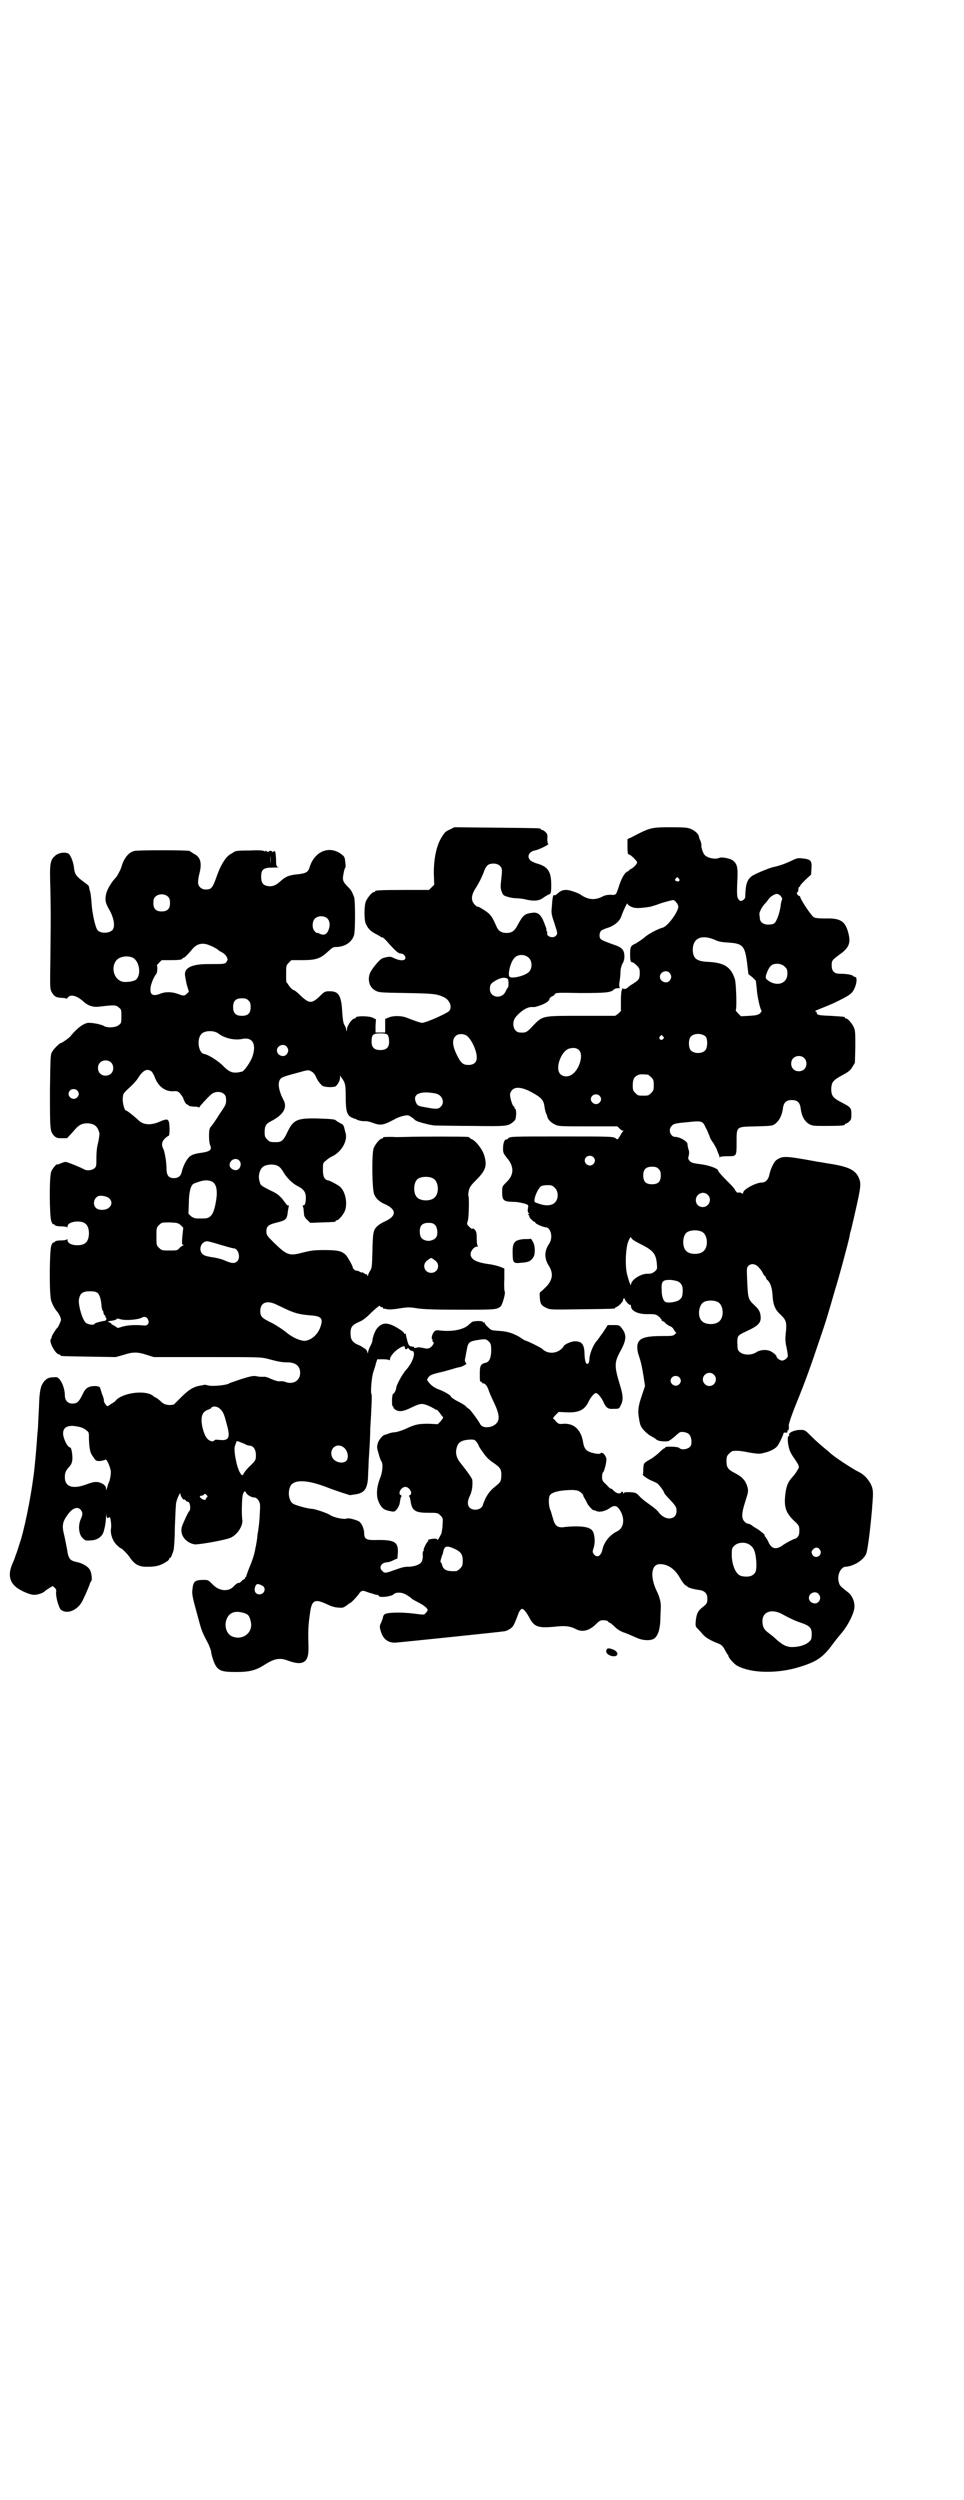 <?xml version="1.0" standalone="no"?>
<!DOCTYPE svg PUBLIC "-//W3C//DTD SVG 20010904//EN"
 "http://www.w3.org/TR/2001/REC-SVG-20010904/DTD/svg10.dtd">
<svg version="1.0" xmlns="http://www.w3.org/2000/svg"
 width="1100pt" height="2850pt" viewBox="0 0 1100 2850"
 preserveAspectRatio="xMidYMid meet">
<g transform="translate(0,2850) scale(0.5,-0.5)"
fill="#000000" stroke="none">
<path d="M1027 3809 c-11 -5 -12 -6 -21 -21 -11 -20 -16 -48 -16 -79 l1 -26
-6 -6 -6 -6 -56 0 c-57 0 -67 -1 -67 -3 0 -1 -1 -2 -3 -2 -4 0 -14 -12 -18
-21 -4 -9 -4 -39 -1 -49 4 -11 11 -19 23 -25 6 -3 11 -6 12 -7 1 -1 2 -2 3 -1
1 1 5 -3 9 -7 22 -25 28 -30 34 -30 7 0 13 -9 9 -13 -4 -4 -14 -3 -28 4 -4 2
-7 2 -13 1 -4 -1 -9 -2 -10 -3 -4 0 -18 -16 -25 -27 -11 -16 -7 -38 8 -46 9
-5 11 -5 71 -6 60 -1 70 -2 85 -9 14 -6 21 -23 13 -32 -6 -6 -53 -27 -62 -27
-4 0 -20 6 -33 11 -11 5 -29 6 -41 2 l-10 -4 0 -16 0 -15 -11 0 -11 0 0 15 1
15 -8 4 c-9 4 -38 4 -38 0 0 -1 -1 -2 -3 -2 -5 0 -17 -16 -17 -24 -1 -7 -1 -7
-2 -1 0 3 -3 9 -5 12 -2 5 -3 13 -4 28 -2 37 -8 47 -28 47 -11 0 -12 0 -24
-12 -18 -17 -24 -16 -44 3 -6 6 -13 12 -16 12 -2 1 -6 5 -9 9 -3 4 -5 8 -6 8
-1 0 -1 9 -1 19 0 19 0 20 6 26 l6 6 26 0 c31 0 41 4 58 20 10 9 11 10 20 10
19 1 34 11 39 27 3 10 3 80 0 87 -5 13 -7 16 -13 22 -13 13 -14 17 -11 31 1 7
3 13 4 14 1 0 1 6 0 12 -1 11 -2 13 -7 17 -28 23 -64 9 -75 -30 -3 -9 -8 -12
-24 -14 -22 -2 -30 -5 -43 -17 -10 -9 -18 -12 -29 -10 -10 2 -14 8 -14 21 0
17 5 21 27 21 10 0 16 1 13 1 -5 1 -6 2 -6 18 -1 18 -2 21 -7 17 -3 -2 -3 -2
-2 0 1 1 0 2 -4 2 -4 0 -5 -1 -4 -2 1 -2 -1 -1 -4 1 -3 2 -5 2 -4 1 1 -2 1 -3
-1 -1 -2 2 -12 3 -33 2 -30 0 -34 -1 -38 -4 -1 -1 -5 -3 -8 -5 -10 -6 -21 -24
-29 -46 -11 -31 -13 -34 -27 -34 -9 0 -17 7 -17 16 0 4 1 13 3 20 6 23 3 37
-10 44 -3 2 -7 4 -8 5 -1 1 -3 2 -5 3 -6 2 -118 2 -125 0 -14 -3 -25 -18 -30
-37 -2 -6 -8 -18 -12 -23 -10 -10 -21 -28 -23 -39 -3 -14 -1 -21 9 -38 9 -17
12 -35 6 -43 -7 -8 -27 -9 -34 -1 -5 4 -13 40 -14 62 -1 11 -2 24 -4 28 -1 4
-2 9 -2 10 0 1 -4 5 -10 9 -19 14 -22 18 -24 32 -1 14 -8 31 -13 34 -8 4 -21
2 -29 -4 -13 -11 -14 -17 -12 -78 1 -60 1 -56 0 -154 -1 -72 -1 -72 3 -80 6
-10 9 -12 22 -13 6 0 11 -1 11 -2 1 0 3 1 4 3 6 8 21 4 36 -10 10 -9 22 -13
36 -11 34 4 38 4 44 -2 6 -4 6 -6 6 -20 0 -14 0 -16 -6 -20 -6 -6 -27 -7 -34
-2 -5 3 -23 7 -33 7 -11 1 -27 -11 -42 -29 -3 -5 -21 -17 -23 -17 -3 0 -17
-14 -20 -20 -4 -6 -4 -14 -5 -89 0 -88 0 -92 9 -102 5 -5 7 -6 18 -6 l12 0 13
14 c13 16 20 20 34 20 16 -1 23 -7 27 -23 0 -3 -1 -12 -3 -21 -3 -10 -4 -23
-4 -35 0 -18 0 -20 -5 -24 -5 -4 -16 -6 -23 -2 -9 5 -41 18 -43 17 -1 0 -3 -1
-4 -1 -1 0 -5 -2 -8 -3 -4 -2 -7 -2 -7 -2 0 3 -11 -10 -13 -16 -5 -11 -4 -102
0 -113 2 -5 4 -8 4 -7 1 0 3 0 4 -2 2 -2 7 -3 15 -3 7 0 12 -1 13 -2 0 -2 1
-1 1 1 0 7 8 11 20 12 20 1 29 -7 29 -28 -1 -18 -8 -26 -27 -26 -13 0 -22 5
-22 12 0 2 -1 3 -1 2 -1 -2 -6 -3 -13 -3 -8 0 -13 -1 -15 -3 -1 -2 -3 -2 -4
-2 0 1 -2 -2 -4 -7 -4 -11 -5 -112 0 -126 3 -9 9 -20 14 -25 1 -1 4 -6 6 -10
3 -8 3 -8 -1 -17 -2 -5 -5 -10 -6 -10 -2 -2 -12 -17 -12 -20 0 -2 -1 -4 -2 -5
-5 -6 11 -35 19 -35 2 0 3 -1 3 -2 0 -2 2 -2 66 -3 l60 -1 18 5 c21 7 32 7 53
0 l16 -5 122 0 c118 0 123 0 138 -4 26 -7 33 -8 45 -8 18 0 29 -8 29 -24 0
-18 -16 -27 -33 -21 -3 2 -9 2 -13 2 -4 -1 -10 1 -20 5 -8 4 -15 6 -18 5 -3 0
-9 0 -14 1 -8 2 -13 1 -36 -6 -14 -5 -27 -9 -28 -10 -5 -4 -36 -7 -46 -5 -5 1
-9 2 -9 2 -1 0 -5 -1 -10 -2 -16 -2 -28 -10 -44 -26 -9 -9 -16 -16 -17 -17
-11 -3 -22 -1 -29 6 -5 5 -12 10 -13 10 -1 0 -3 1 -5 3 -15 14 -65 9 -84 -8
-3 -4 -7 -7 -8 -7 0 0 -3 -2 -6 -4 -3 -2 -6 -4 -7 -4 -2 0 -9 11 -8 12 1 1 -1
9 -5 18 -1 4 -1 4 -3 10 -1 4 -2 5 -11 6 -16 0 -23 -4 -30 -20 -8 -16 -12 -20
-23 -20 -10 0 -17 7 -17 19 0 12 -5 27 -11 35 -5 6 -7 7 -13 6 -12 0 -16 -2
-22 -8 -9 -10 -12 -21 -13 -59 -1 -19 -2 -37 -2 -41 0 -4 -1 -15 -2 -25 -1
-16 -3 -41 -6 -71 -5 -49 -19 -124 -31 -165 -10 -31 -9 -29 -12 -36 -1 -3 -2
-6 -2 -6 0 -1 -3 -8 -6 -15 -9 -21 -7 -38 6 -50 10 -10 36 -21 45 -20 8 0 21
5 23 8 1 1 5 4 10 7 l8 5 5 -4 c3 -3 4 -6 3 -10 -1 -11 6 -35 11 -40 15 -12
41 0 51 24 7 14 11 25 14 32 1 4 3 8 4 9 3 3 1 20 -3 26 -4 8 -19 16 -31 18
-14 3 -18 7 -21 29 -2 10 -5 26 -7 34 -5 20 -3 29 8 44 11 16 23 20 30 12 5
-6 5 -11 1 -20 -7 -14 -6 -35 3 -44 6 -6 7 -7 18 -6 13 0 24 6 29 16 3 6 7 26
7 39 1 7 1 8 1 1 1 -5 2 -6 5 -4 3 2 4 1 5 -9 1 -6 1 -14 0 -18 -1 -11 4 -26
13 -35 5 -5 9 -8 10 -8 2 0 14 -12 19 -19 12 -18 22 -24 44 -23 17 0 28 3 40
11 4 2 7 5 7 7 0 1 1 2 2 2 2 0 5 8 8 17 1 3 3 27 3 52 1 25 2 51 3 57 3 12
10 27 10 19 0 -4 6 -13 8 -12 1 1 3 0 4 -2 1 -2 4 -3 5 -3 5 0 7 -18 3 -21 -2
-1 -15 -29 -17 -36 -5 -18 8 -36 29 -40 10 -1 71 10 82 15 16 7 29 28 27 41
-2 11 -1 49 1 57 3 9 5 10 8 4 3 -5 12 -10 18 -10 3 0 7 -2 10 -7 4 -7 4 -9 3
-28 -1 -21 -2 -28 -4 -42 -1 -4 -2 -12 -2 -16 -1 -4 -1 -9 -2 -11 0 -2 -1 -7
-2 -11 -2 -13 -6 -26 -14 -45 -4 -10 -7 -19 -7 -20 0 -1 -1 -2 -2 -2 -1 0 -2
-1 -1 -2 1 -1 0 -2 -1 -2 -1 0 -4 -2 -6 -4 -3 -3 -5 -5 -6 -5 -3 1 -7 -2 -12
-7 -12 -14 -34 -12 -49 4 -9 9 -10 10 -19 10 -22 0 -25 -3 -27 -23 -1 -10 0
-16 12 -59 10 -38 10 -36 25 -65 3 -7 6 -15 6 -18 0 -2 2 -10 4 -16 9 -26 16
-29 53 -29 31 0 45 4 64 16 23 15 36 17 54 10 35 -13 48 -4 47 30 -1 37 -1 48
4 82 4 26 11 29 37 17 8 -4 19 -8 26 -8 10 -1 12 -1 19 4 4 3 8 6 8 6 2 -1 16
14 21 21 4 7 9 9 17 5 4 -1 8 -3 9 -3 1 0 4 -1 7 -2 2 -1 6 -2 8 -2 2 0 4 -1
5 -3 1 -4 28 -1 33 4 6 6 21 5 31 -2 5 -3 9 -6 10 -7 0 -1 7 -5 15 -9 14 -7
22 -14 22 -18 0 -1 -2 -4 -4 -6 -4 -5 -4 -5 -26 -2 -31 4 -65 3 -69 -2 -2 -2
-3 -5 -3 -6 0 -2 -2 -7 -4 -12 -4 -8 -4 -10 -1 -20 5 -18 17 -27 34 -26 14 1
246 25 249 26 6 1 16 7 19 12 3 4 10 22 12 28 1 4 6 11 8 11 4 0 10 -7 17 -20
11 -21 20 -24 55 -21 26 3 37 2 51 -5 15 -8 30 -4 45 10 9 9 11 10 18 10 5 0
10 -1 11 -3 1 -2 3 -3 4 -3 1 0 6 -4 11 -9 6 -6 14 -11 24 -14 8 -3 19 -8 26
-11 15 -7 34 -7 41 -1 8 7 12 20 13 41 0 10 1 23 1 28 1 12 -3 26 -9 38 -16
33 -13 62 7 62 19 0 35 -12 46 -32 4 -7 9 -14 12 -16 3 -1 5 -4 6 -4 1 -2 16
-6 26 -7 10 -1 17 -7 18 -15 1 -13 0 -16 -9 -23 -12 -9 -15 -15 -17 -31 -1
-11 -1 -13 2 -17 2 -2 8 -8 12 -13 7 -9 18 -15 32 -21 12 -4 15 -7 20 -16 3
-6 6 -10 6 -11 1 0 2 -1 2 -2 0 -5 13 -20 21 -24 31 -17 91 -18 140 -3 40 12
55 22 77 52 5 7 14 18 19 24 16 18 32 50 31 63 0 13 -6 25 -15 32 -18 14 -19
15 -21 24 -4 15 5 34 16 34 18 1 41 15 47 30 3 9 8 44 13 100 3 39 3 41 0 52
-5 14 -17 28 -30 34 -16 8 -60 37 -66 44 -1 1 -6 5 -12 10 -6 5 -19 16 -28 25
-17 17 -17 17 -27 17 -15 0 -29 -7 -26 -12 1 -1 0 -2 -1 -2 -4 0 -2 -21 2 -32
2 -6 7 -14 10 -18 3 -4 7 -11 9 -14 3 -7 3 -8 -2 -15 -2 -4 -7 -11 -11 -15
-10 -11 -14 -21 -16 -41 -3 -28 2 -41 21 -59 11 -10 12 -12 11 -27 0 -6 -6
-13 -9 -13 -3 0 -24 -11 -30 -16 -15 -10 -25 -7 -32 10 -2 4 -5 9 -7 11 -1 1
-2 3 -1 3 2 0 -11 11 -18 15 -4 2 -10 6 -12 8 -2 1 -5 3 -7 3 -3 0 -6 2 -9 5
-7 7 -7 19 2 46 7 22 7 24 5 32 -4 15 -12 24 -28 32 -17 9 -20 13 -20 28 0 10
1 12 6 17 3 3 7 6 9 6 10 1 20 0 39 -4 20 -3 22 -3 33 0 13 3 24 9 29 15 4 5
14 26 14 29 0 1 1 2 3 2 5 -1 7 0 6 3 0 2 0 3 1 2 2 -1 3 6 2 11 0 4 7 25 18
52 22 54 32 83 54 148 14 41 16 48 33 107 9 28 32 114 34 125 0 3 2 10 4 17
21 90 23 100 18 113 -7 19 -21 27 -62 34 -14 2 -28 5 -31 5 -76 14 -81 14 -95
5 -6 -3 -14 -20 -17 -33 -2 -12 -9 -19 -17 -19 -14 0 -43 -16 -43 -23 0 -3 -1
-3 -4 -1 -2 1 -6 2 -7 1 -2 -1 -4 1 -7 5 -1 4 -11 14 -21 24 -10 10 -18 19
-18 21 0 5 -23 13 -42 15 -15 2 -19 3 -23 7 -4 5 -4 6 -2 13 1 5 1 10 -1 14
-1 4 -2 9 -2 11 1 6 -17 17 -28 17 -11 0 -17 17 -8 25 4 5 7 6 40 9 28 3 31 2
37 -12 3 -5 6 -12 7 -15 2 -4 3 -7 3 -8 0 0 3 -7 8 -13 4 -7 8 -14 8 -15 0 -1
2 -5 3 -8 2 -4 3 -8 3 -9 0 -2 1 -2 1 0 1 1 7 2 18 2 20 0 20 -1 20 32 0 37
-1 35 45 36 32 1 36 1 42 5 10 7 17 20 19 38 2 12 8 17 20 17 12 0 18 -5 20
-17 2 -19 9 -32 20 -38 7 -4 11 -4 39 -4 32 0 42 1 42 3 0 1 1 2 2 2 1 0 5 2
8 5 4 4 5 5 5 17 0 15 -2 16 -25 28 -17 9 -21 14 -21 30 1 15 4 19 24 30 15 8
19 11 24 19 l6 10 1 35 c0 30 0 38 -3 45 -4 9 -14 21 -18 21 -2 0 -3 1 -3 2 0
2 0 2 -32 4 -28 1 -32 2 -32 7 0 2 -2 3 -3 3 -2 0 -1 1 3 3 22 9 31 12 51 22
12 6 25 13 28 17 9 8 15 32 10 36 -2 1 -3 2 -3 1 0 -1 -1 0 -3 2 -3 3 -16 5
-31 5 -12 0 -18 6 -18 19 0 11 1 12 17 24 23 16 27 27 21 50 -7 27 -18 34 -52
33 -17 0 -24 1 -27 3 -6 4 -28 37 -30 44 -1 3 -2 5 -2 4 -1 0 -3 1 -5 3 -2 4
-2 5 0 6 1 0 2 3 2 6 0 3 1 6 2 6 1 0 2 1 2 2 0 2 6 8 12 14 l13 12 1 15 c1
17 -2 20 -21 22 -10 1 -12 1 -26 -6 -15 -7 -27 -11 -41 -14 -9 -2 -45 -17 -49
-21 -10 -8 -13 -18 -14 -40 0 -10 -1 -11 -5 -14 -5 -3 -6 -3 -10 1 -4 5 -5 9
-3 48 1 27 -1 33 -10 41 -7 5 -26 9 -32 6 -9 -4 -27 0 -33 7 -4 4 -9 21 -7 22
0 1 -1 5 -2 9 -2 4 -4 9 -4 11 -1 6 -9 13 -18 17 -7 3 -13 4 -46 4 -46 0 -48
-1 -90 -23 l-9 -4 0 -17 c0 -15 1 -18 3 -18 4 0 19 -15 19 -18 0 -4 -9 -13
-14 -15 -2 -1 -4 -2 -4 -3 0 -1 -2 -2 -4 -3 -6 -2 -13 -14 -19 -32 -7 -22 -7
-22 -19 -21 -8 0 -14 -1 -21 -5 -17 -8 -32 -6 -49 6 -3 2 -11 5 -17 7 -14 5
-25 4 -33 -4 -4 -3 -7 -6 -8 -5 -4 2 -5 -2 -7 -31 -1 -9 0 -15 6 -32 8 -25 8
-25 3 -30 -6 -6 -22 -1 -19 7 0 2 0 3 -1 4 -1 1 -2 2 -1 3 1 1 -2 8 -5 16 -7
18 -14 25 -27 23 -17 -2 -21 -5 -32 -25 -8 -16 -14 -21 -27 -21 -12 0 -19 5
-23 15 -7 16 -11 23 -17 29 -8 7 -25 17 -26 16 -1 -1 -4 2 -7 5 -9 10 -8 22 5
41 5 8 12 22 15 30 6 17 10 21 20 22 9 1 17 -2 21 -9 2 -5 2 -8 0 -26 -2 -18
-2 -21 1 -29 3 -8 4 -9 15 -12 6 -2 15 -3 20 -3 4 0 14 -1 21 -3 18 -4 30 -3
40 5 4 3 10 6 12 7 4 1 5 3 5 22 0 31 -8 42 -35 49 -5 2 -12 5 -13 7 -8 8 -3
19 10 22 9 1 36 15 31 15 -1 0 -2 5 -2 11 1 9 0 12 -4 16 -3 3 -7 5 -8 5 -2 0
-3 1 -3 2 0 2 -2 2 -101 3 l-96 1 -10 -5z m-410 -77 c0 -5 0 -1 0 8 0 9 0 13
0 9 1 -5 1 -13 0 -17z m932 -35 c5 -5 -1 -9 -7 -5 -2 1 -2 2 0 5 4 4 4 4 7 0z
m-1165 -42 c3 -3 4 -7 4 -14 0 -13 -6 -19 -19 -19 -13 0 -19 6 -19 19 0 7 1
11 4 14 7 8 23 8 30 0z m1397 3 c4 -5 5 -8 3 -11 -1 -1 -1 -5 -2 -8 -1 -15 -9
-40 -15 -44 -2 -2 -8 -3 -14 -3 -11 0 -19 6 -19 15 0 3 -1 7 -1 9 0 5 6 17 13
24 3 3 6 7 8 10 4 6 14 12 19 12 2 0 6 -2 8 -4z m-238 -15 c3 -3 5 -8 5 -10 0
-12 -25 -46 -36 -48 -11 -3 -34 -15 -42 -23 -5 -4 -14 -10 -19 -13 -12 -5 -13
-8 -13 -25 0 -13 1 -18 5 -18 2 0 6 -3 10 -7 6 -6 7 -8 7 -17 0 -13 -2 -16
-11 -22 -8 -5 -11 -7 -16 -11 -3 -4 -11 -5 -12 -2 0 1 -1 0 -1 -1 0 -2 -1 -4
-1 -4 -1 0 -2 -11 -2 -23 l0 -24 -6 -6 -7 -5 -75 0 c-92 0 -90 1 -113 -23 -14
-15 -16 -16 -30 -15 -14 1 -19 21 -10 34 10 13 27 25 38 24 3 0 6 0 7 0 0 0 2
1 3 1 18 5 30 12 30 18 0 1 2 3 5 5 3 1 6 3 7 5 2 4 6 4 59 3 58 0 69 1 76 8
2 2 6 3 9 3 5 0 5 0 4 2 -1 2 -1 8 0 14 1 5 2 15 2 21 0 7 2 13 4 18 3 4 5 11
5 17 0 14 -5 20 -18 25 -31 11 -36 13 -38 18 -2 7 0 16 6 18 2 1 9 4 16 6 14
6 23 14 27 25 4 12 14 33 14 29 0 -4 12 -10 19 -10 4 -1 25 1 34 3 3 1 11 3
16 5 10 4 29 9 35 10 2 0 5 -2 7 -5z m-795 -38 c5 -6 6 -16 1 -27 -4 -9 -11
-11 -19 -7 -3 2 -6 2 -6 2 -1 -1 -3 1 -6 4 -6 6 -6 21 0 28 7 8 23 8 30 0z
m884 -48 c8 -4 15 -5 30 -6 33 -2 38 -7 43 -47 l3 -25 9 -7 8 -8 2 -18 c1 -18
8 -48 11 -50 1 0 -1 -3 -3 -6 -5 -4 -8 -5 -25 -6 l-19 -1 -6 6 c-4 4 -6 7 -6
8 3 2 1 63 -2 71 -9 28 -25 37 -60 39 -28 1 -36 8 -36 29 1 26 21 34 51 21z
m-1152 -13 c10 -4 16 -8 18 -10 1 -1 4 -3 8 -5 4 -2 9 -6 11 -10 3 -6 3 -7 0
-12 -4 -5 -4 -5 -43 -5 -35 0 -52 -8 -52 -23 0 -3 2 -14 4 -23 l5 -17 -4 -4
c-6 -6 -8 -6 -21 -1 -14 5 -28 5 -39 1 -19 -8 -26 -3 -23 16 2 9 7 22 13 29 2
3 3 18 1 18 -1 0 1 3 5 7 l6 6 23 0 c15 0 23 1 24 3 0 1 1 2 2 2 3 0 11 8 20
19 11 14 25 17 42 9z m727 -28 c8 -8 8 -24 0 -32 -9 -9 -39 -16 -44 -11 -5 5
2 34 11 43 8 9 24 9 33 0z m-905 1 c16 -7 21 -38 9 -50 -5 -5 -27 -8 -35 -4
-17 7 -23 33 -10 48 7 8 24 11 36 6z m1489 -21 c5 -5 6 -7 6 -16 0 -21 -21
-30 -42 -17 -8 6 -8 6 -7 13 5 16 11 25 19 26 9 2 18 0 24 -6z m-263 -14 c5
-6 5 -12 0 -18 -7 -8 -22 -2 -22 9 0 11 15 17 22 9z m-369 -14 c2 -2 2 -18 0
-20 -1 0 -3 -4 -5 -8 -8 -19 -36 -15 -36 5 0 11 3 14 16 21 11 6 20 6 25 2z
m-592 -49 c4 -4 5 -7 5 -15 0 -14 -6 -20 -20 -20 -14 0 -20 6 -20 20 0 14 6
20 20 20 8 0 11 -1 15 -5z m-69 -75 c14 -11 36 -16 53 -13 25 6 35 -11 25 -40
-4 -12 -18 -32 -23 -34 -20 -5 -28 -3 -43 12 -10 11 -35 27 -44 28 -13 2 -18
34 -6 46 8 8 28 8 38 1z m387 -4 c2 -3 3 -9 3 -15 0 -13 -6 -19 -20 -19 -14 0
-20 6 -20 19 0 16 3 19 20 19 12 0 14 -1 17 -4z m726 -4 c4 -6 4 -24 -1 -30
-7 -9 -27 -9 -34 0 -5 6 -5 24 0 30 7 9 27 9 35 0z m-548 4 c11 -5 26 -36 25
-52 0 -10 -7 -16 -19 -16 -12 0 -17 4 -26 22 -10 20 -12 35 -4 43 5 6 15 7 24
3z m450 -3 c3 -3 3 -3 0 -6 -4 -5 -11 1 -7 6 4 4 4 4 7 0z m-859 -23 c5 -6 5
-12 0 -18 -7 -8 -22 -2 -22 9 0 11 15 17 22 9z m668 -9 c10 -11 0 -44 -17 -55
-9 -6 -20 -5 -26 1 -14 13 3 57 23 59 9 2 16 0 20 -5z m513 -17 c7 -6 7 -19 1
-25 -6 -7 -19 -7 -25 -1 -7 6 -7 19 -1 25 6 7 19 7 25 1z m-1582 -10 c7 -6 7
-19 1 -25 -6 -7 -19 -7 -25 -1 -7 6 -7 19 -1 25 6 7 19 7 25 1z m93 -21 c2 -2
6 -9 8 -15 8 -20 24 -31 42 -30 8 1 10 0 15 -5 3 -4 6 -8 7 -10 1 -5 6 -15 9
-15 1 0 2 -1 4 -3 2 -1 7 -2 13 -2 5 0 10 -1 10 -2 0 -1 1 -1 1 1 2 3 15 18
26 28 8 8 23 9 31 1 3 -3 4 -7 4 -14 0 -8 -1 -11 -15 -31 -8 -13 -17 -26 -20
-29 -3 -4 -4 -8 -4 -21 0 -9 1 -18 3 -22 4 -10 -1 -14 -26 -17 -12 -2 -20 -5
-25 -12 -7 -9 -12 -21 -14 -30 -2 -10 -8 -15 -18 -15 -12 0 -17 6 -17 22 0 15
-4 37 -7 44 -5 9 -4 17 3 24 3 3 7 6 8 6 2 0 3 4 3 17 -1 23 -3 24 -22 16 -20
-9 -37 -8 -48 2 -8 8 -27 23 -29 23 -4 0 -8 15 -8 27 1 12 1 12 15 25 8 7 17
17 20 22 11 18 21 23 31 15z m365 0 c4 -2 8 -7 10 -12 4 -9 8 -14 14 -20 5 -4
27 -5 32 -1 6 7 9 13 9 20 0 4 1 5 1 3 1 -2 2 -4 3 -5 1 -1 3 -4 5 -8 3 -6 4
-12 4 -35 0 -33 3 -42 14 -47 3 -1 6 -3 7 -3 1 1 2 0 3 -1 3 -2 14 -5 20 -4 3
0 10 -1 15 -3 21 -8 26 -7 54 8 5 3 14 6 19 7 10 2 11 2 18 -3 5 -3 8 -7 9 -7
2 -3 32 -11 44 -12 7 0 45 -1 85 -1 78 -1 82 -1 94 9 6 5 6 7 7 18 0 7 -1 12
-2 12 -1 0 -2 1 -2 3 0 2 -1 3 -2 3 -2 0 -8 18 -8 26 0 4 2 8 5 11 7 8 23 6
42 -4 26 -14 30 -19 32 -37 1 -4 2 -10 3 -12 1 -2 3 -6 3 -8 1 -6 9 -14 18
-18 7 -4 14 -4 75 -4 l67 0 5 -5 c3 -3 6 -5 8 -5 2 0 2 -1 0 -1 -1 -1 -4 -5
-6 -9 -5 -9 -7 -11 -10 -8 -5 5 -10 5 -123 5 -113 0 -118 0 -123 -4 -1 -2 -3
-3 -5 -3 -4 0 -7 -9 -7 -21 0 -9 1 -11 9 -21 17 -20 16 -39 -1 -55 -10 -10
-10 -10 -10 -23 0 -18 3 -21 21 -22 11 0 18 -1 30 -4 9 -3 9 -3 8 -10 -1 -5
-1 -9 1 -11 2 -2 2 -3 0 -3 -2 0 -2 0 0 -2 2 -1 2 -2 2 -3 -2 -1 10 -14 13
-13 0 0 1 -1 1 -2 0 -2 18 -10 23 -10 12 0 18 -24 8 -38 -11 -16 -11 -33 -1
-49 11 -17 10 -32 -5 -48 -6 -6 -11 -11 -13 -12 -2 -1 -3 -3 -2 -14 1 -14 3
-17 15 -23 9 -4 9 -4 80 -3 75 1 77 1 77 3 0 1 1 2 2 2 4 0 16 12 16 16 0 2 1
4 2 4 1 0 2 -1 2 -2 0 -3 10 -14 12 -13 1 1 2 0 2 -3 0 -11 17 -19 40 -18 16
0 18 -1 24 -6 3 -3 6 -6 6 -8 0 -1 1 -2 2 -2 1 0 5 -2 7 -5 3 -3 8 -6 11 -7 3
-1 7 -5 8 -8 2 -3 4 -6 5 -6 1 0 0 -2 -3 -4 -4 -4 -7 -4 -30 -4 -29 0 -45 -3
-51 -11 -6 -6 -6 -20 -1 -34 5 -15 7 -24 11 -49 l3 -20 -6 -18 c-9 -26 -11
-37 -8 -54 1 -8 3 -17 5 -20 4 -8 16 -19 24 -23 4 -2 9 -5 11 -7 3 -3 13 -5
26 -4 2 0 9 5 16 11 12 11 12 11 21 10 11 -2 15 -6 17 -19 0 -9 0 -11 -4 -15
-6 -6 -20 -7 -24 -2 -3 3 -32 4 -32 1 0 -1 -1 -2 -2 -2 -1 0 -6 -4 -11 -9 -5
-5 -14 -12 -21 -16 -16 -9 -15 -9 -16 -23 0 -6 0 -11 -1 -12 -2 -1 14 -12 23
-15 5 -2 11 -5 13 -8 6 -6 13 -17 13 -19 0 -1 5 -7 11 -13 15 -16 17 -19 17
-28 0 -20 -24 -23 -39 -5 -6 8 -13 13 -24 21 -6 4 -15 11 -20 16 -9 10 -10 10
-23 11 -11 0 -14 0 -14 -2 0 -2 -1 -2 -2 1 -2 3 -3 3 -4 1 -3 -5 -11 -3 -17 3
-3 3 -6 6 -7 5 0 -1 -5 3 -10 9 -9 8 -10 10 -10 18 0 5 1 9 2 10 3 2 8 22 8
30 -1 9 -10 18 -13 14 -2 -2 -5 -2 -12 -1 -20 4 -25 9 -28 24 -4 29 -20 45
-44 44 -11 -1 -12 -1 -18 5 -3 4 -6 7 -7 7 0 1 2 4 6 8 l7 7 19 -1 c28 -1 41
6 50 26 4 8 12 18 16 18 4 0 12 -10 16 -18 7 -16 11 -19 25 -18 12 0 12 0 16
9 6 11 5 23 -3 48 -12 40 -12 49 1 73 15 27 16 39 3 55 -5 6 -6 6 -18 6 l-13
0 -11 -17 c-7 -9 -13 -19 -15 -20 -8 -10 -16 -30 -16 -42 0 -3 -1 -6 -2 -8 -5
-5 -8 2 -9 19 0 24 -6 31 -22 31 -9 0 -26 -8 -26 -12 0 -1 -4 -5 -8 -8 -13 -9
-30 -8 -41 3 -3 3 -36 19 -39 19 0 0 -6 3 -11 7 -17 10 -30 14 -52 15 -13 1
-14 1 -21 8 -5 4 -8 9 -8 10 0 1 -1 2 -2 1 -1 -1 -2 0 -2 1 0 3 -19 3 -25 0
-2 -2 -5 -4 -7 -6 -12 -12 -40 -17 -69 -13 -8 1 -11 -2 -15 -12 -1 -5 -1 -7 0
-8 1 -1 2 -2 1 -3 -1 -1 0 -2 1 -3 3 -2 2 -4 -2 -10 -7 -6 -9 -7 -21 -4 -6 1
-11 2 -12 1 -2 -1 -9 -2 -8 0 1 1 -2 2 -5 2 -6 1 -7 2 -10 11 -3 13 -4 16 -4
18 0 1 -1 1 -2 0 -1 -1 -2 0 -2 2 0 1 -7 7 -16 12 -22 13 -34 12 -45 -1 -5 -5
-11 -22 -11 -28 0 -2 -2 -8 -5 -13 -3 -6 -5 -12 -5 -14 0 -3 -1 -3 -2 1 0 2
-3 6 -5 7 -2 1 -4 3 -5 3 -1 1 -5 4 -11 6 -13 6 -17 12 -17 26 0 14 3 19 19
26 10 4 17 10 30 23 11 10 17 15 18 14 0 -2 2 -3 4 -3 2 0 3 -1 3 -2 0 -1 1
-2 2 -2 0 1 4 0 8 -1 4 -1 16 0 28 2 19 3 23 3 41 0 15 -2 39 -3 97 -3 81 0
84 0 93 8 4 5 11 30 9 33 -1 1 -2 14 -1 28 l0 25 -10 4 c-6 2 -17 5 -26 6 -29
4 -41 11 -41 23 0 7 8 17 15 17 2 0 3 1 2 1 -2 1 -3 6 -3 17 0 13 -1 16 -4 20
-3 3 -5 4 -5 3 -1 -2 -4 0 -8 4 -6 6 -6 6 -3 15 2 9 3 52 1 56 -1 1 0 7 1 12
2 8 5 12 17 24 22 22 25 33 18 56 -4 14 -20 34 -29 37 -2 1 -4 2 -4 3 0 0 -2
2 -5 2 -8 1 -113 1 -137 0 -10 0 -26 -1 -34 0 -18 0 -22 0 -22 -2 0 -1 -1 -2
-3 -2 -4 0 -14 -12 -18 -21 -5 -12 -4 -95 1 -106 4 -10 13 -18 26 -23 25 -12
25 -26 0 -38 -5 -2 -12 -6 -16 -9 -12 -10 -13 -14 -14 -57 -1 -36 -1 -40 -5
-47 -3 -4 -5 -9 -5 -11 0 -2 -1 -2 -2 1 -1 2 -2 3 -2 2 0 -1 -2 0 -5 2 -3 2
-5 3 -5 2 0 -1 -2 0 -4 1 -3 2 -6 3 -8 3 -2 0 -5 1 -6 3 -2 2 -4 4 -3 4 2 0
-12 26 -17 30 -9 8 -18 10 -48 10 -22 0 -30 -1 -46 -5 -34 -9 -38 -8 -69 22
-16 16 -17 17 -17 26 0 11 5 15 21 19 24 6 26 7 28 27 1 5 2 10 2 11 1 1 0 2
-2 2 -2 0 -3 1 -3 2 0 0 -5 6 -10 13 -9 10 -14 13 -29 20 -14 7 -19 10 -21 14
-4 12 -4 19 -1 28 4 11 11 15 25 16 14 0 21 -4 28 -16 8 -14 21 -27 33 -33 14
-7 19 -14 19 -26 0 -12 -2 -18 -5 -18 -2 0 -3 -1 -2 -2 1 -2 2 -6 2 -9 0 -3 1
-8 1 -11 0 -2 3 -8 7 -11 l7 -7 27 1 c29 1 31 1 31 3 0 1 1 2 3 2 4 0 14 12
18 21 7 18 1 47 -13 57 -6 4 -22 13 -26 13 -8 2 -11 9 -11 24 0 15 0 16 7 21
3 3 10 8 15 10 22 11 36 38 29 55 -1 4 -2 9 -3 12 -1 3 -3 6 -6 7 -4 2 -11 6
-13 8 -2 2 -9 3 -41 4 -48 1 -56 -3 -70 -33 -8 -17 -13 -21 -24 -21 -14 0 -15
0 -21 6 -5 5 -6 7 -6 17 0 14 3 19 15 25 29 15 38 32 27 50 -10 20 -13 38 -6
46 3 4 8 6 42 15 21 6 22 6 29 2z m767 -7 c1 0 5 -3 8 -6 5 -5 6 -7 6 -18 0
-11 -1 -13 -6 -18 -6 -6 -7 -6 -18 -6 -11 0 -12 0 -18 6 -5 5 -6 7 -6 17 0 14
3 20 12 24 5 2 8 2 22 1z m-1302 -36 c5 -5 5 -11 0 -16 -10 -10 -27 5 -16 16
4 4 12 4 16 0z m818 -7 c15 -3 22 -20 12 -30 -5 -6 -11 -6 -32 -2 -19 3 -21 4
-24 10 -10 20 7 29 44 22z m374 -5 c5 -5 5 -11 0 -16 -10 -10 -27 5 -16 16 4
4 12 4 16 0z m-14 -140 c5 -5 5 -11 0 -16 -10 -10 -27 5 -16 16 4 4 12 4 16 0z
m-808 -8 c5 -5 4 -14 -1 -19 -7 -7 -21 0 -21 9 0 12 15 18 22 10z m957 -19 c4
-4 5 -7 5 -15 0 -14 -6 -20 -20 -20 -14 0 -20 6 -20 20 0 14 6 20 20 20 8 0
11 -1 15 -5z m-514 -22 c12 -7 14 -33 3 -43 -8 -9 -32 -9 -40 0 -9 8 -9 32 0
41 7 7 27 8 37 2z m-505 -7 c10 -5 13 -21 9 -44 -5 -31 -12 -40 -28 -40 -4 0
-11 0 -15 0 -5 0 -10 2 -14 5 l-6 6 1 24 c0 17 2 27 4 34 4 10 5 10 17 14 13
5 24 5 32 1z m782 -14 c9 -8 9 -26 0 -34 -7 -7 -21 -8 -37 -2 -10 3 -10 4 -9
10 1 9 9 25 14 29 3 2 9 3 16 3 9 0 11 -1 16 -6z m349 -16 c11 -10 3 -28 -11
-28 -9 0 -16 6 -16 16 0 14 17 22 27 12z m-1366 -8 c7 -6 7 -15 0 -21 -7 -7
-24 -7 -30 -1 -8 8 -5 22 5 27 6 2 20 0 25 -5z m164 -62 c4 -3 6 -6 5 -7 0 -1
-1 -9 -2 -19 -1 -15 -1 -18 2 -18 2 0 1 -1 -1 -2 -3 -1 -6 -4 -8 -6 -4 -5 -6
-5 -22 -5 -17 0 -18 0 -24 6 -6 6 -6 6 -6 26 0 19 0 20 6 26 6 6 6 6 25 6 17
-1 19 -1 25 -7z m580 1 c5 -5 7 -20 3 -27 -4 -7 -16 -11 -25 -8 -10 3 -13 9
-13 21 0 13 6 19 20 19 8 0 11 -1 15 -5z m610 -16 c12 -7 14 -33 3 -43 -8 -9
-32 -9 -40 0 -9 8 -9 32 0 41 7 7 27 8 37 2z m-160 -16 c1 -2 10 -7 20 -12 28
-14 34 -22 36 -44 1 -12 1 -13 -5 -18 -5 -4 -8 -5 -15 -5 -16 1 -39 -14 -39
-25 0 -5 -5 8 -9 24 -5 20 -3 61 3 75 3 7 5 11 6 9 0 -1 2 -3 3 -4z m-940 -13
c14 -4 27 -8 30 -8 11 0 17 -22 8 -30 -6 -5 -12 -5 -30 3 -7 3 -20 6 -29 7
-12 2 -17 4 -20 7 -10 10 -3 29 11 29 3 0 17 -4 30 -8z m489 -35 c14 -9 8 -29
-8 -29 -16 0 -22 20 -8 29 4 3 7 5 8 5 1 0 4 -2 8 -5z m739 -16 c3 -3 8 -9 10
-14 2 -4 5 -7 5 -7 1 0 2 -1 2 -3 0 -1 1 -4 3 -5 7 -6 11 -18 12 -34 1 -21 5
-33 17 -44 15 -14 16 -19 13 -46 -1 -9 -1 -18 2 -30 2 -10 3 -18 3 -19 0 -5
-8 -11 -13 -11 -5 0 -13 6 -13 10 0 2 -9 10 -15 12 -10 4 -24 2 -31 -3 -10 -7
-29 -7 -37 0 -5 4 -6 6 -6 17 -1 8 0 15 1 18 3 5 5 6 26 16 19 9 26 16 26 27
0 12 -3 19 -14 29 -15 14 -15 15 -17 60 -1 24 -1 26 3 30 6 6 16 5 23 -3z
m-185 -32 c9 -4 13 -11 12 -25 -1 -11 -2 -13 -7 -17 -5 -5 -23 -8 -31 -6 -6 2
-10 13 -10 28 -1 19 2 23 18 23 7 0 14 -2 18 -3z m-1323 -27 c5 -5 8 -16 9
-33 1 -4 2 -7 2 -7 1 0 2 -2 2 -4 0 -2 1 -5 3 -7 2 -1 2 -3 2 -4 -1 0 -1 -1 0
-1 3 0 2 -7 -1 -7 -11 -2 -23 -5 -24 -7 -1 -4 -15 -2 -20 2 -8 7 -17 38 -16
52 2 15 8 20 25 20 10 0 14 -1 18 -4z m1416 -21 c12 -7 14 -33 3 -43 -8 -9
-32 -9 -40 0 -9 8 -9 29 0 40 6 8 27 9 37 3z m-1011 -4 c4 -2 11 -5 15 -7 28
-14 40 -17 67 -19 24 -2 28 -7 21 -27 -6 -17 -21 -30 -36 -31 -10 0 -28 8 -40
18 -11 9 -28 20 -41 26 -16 8 -20 12 -20 24 0 18 13 25 34 16z m-291 -34 c5
-8 1 -16 -8 -15 -21 2 -40 1 -54 -4 -6 -2 -7 -2 -10 1 -2 1 -5 3 -7 4 -2 1 -4
2 -4 3 0 1 -2 2 -4 3 -6 2 -4 3 6 4 5 1 10 2 10 4 1 1 4 1 10 -1 10 -3 39 -1
48 4 5 3 10 2 13 -3z m779 -52 c4 -4 5 -7 5 -20 0 -17 -5 -27 -13 -28 -11 -3
-13 -6 -13 -25 0 -14 0 -18 2 -18 2 0 3 -1 3 -2 0 -1 1 -2 3 -2 4 0 9 -6 12
-15 1 -4 7 -18 13 -30 12 -26 13 -38 4 -47 -10 -10 -31 -11 -36 -1 -4 8 -24
35 -26 35 0 0 -4 2 -7 6 -3 3 -12 8 -20 12 -8 4 -14 9 -14 10 0 3 -16 12 -27
16 -9 3 -18 9 -24 17 -4 5 -4 5 -1 10 4 6 9 8 31 13 9 2 21 6 26 7 4 2 11 3
14 4 3 0 8 2 11 4 6 3 6 4 4 6 -2 2 -2 5 -2 8 1 2 2 11 4 20 3 19 6 21 26 24
17 3 19 2 25 -4z m-192 -14 c0 -2 1 -3 3 -3 2 0 3 1 3 2 0 2 1 1 3 -1 2 -3 5
-5 8 -5 9 -2 1 -27 -15 -44 -8 -9 -22 -35 -22 -41 0 -4 -4 -12 -7 -13 -3 -2
-3 -28 -1 -28 1 0 2 -1 2 -3 0 -2 3 -4 6 -6 8 -4 17 -3 35 6 21 10 24 10 39 4
7 -3 13 -7 14 -7 0 -1 2 -2 4 -2 2 0 5 -4 8 -8 3 -4 6 -8 6 -8 3 0 1 -4 -5
-11 l-6 -6 -21 1 c-22 0 -30 -1 -53 -12 -7 -3 -16 -6 -21 -7 -9 -1 -11 -1 -19
-4 -2 -1 -5 -2 -6 -2 -5 0 -15 -12 -17 -20 -2 -8 -2 -10 2 -23 2 -8 5 -16 6
-17 5 -6 3 -26 -3 -40 -8 -21 -9 -41 -2 -55 6 -12 10 -16 24 -19 10 -2 11 -2
15 2 5 6 8 11 9 21 1 5 2 10 3 10 1 1 1 2 -1 3 -8 3 0 19 10 19 10 0 18 -16
10 -19 -2 -1 -2 -2 -1 -3 1 0 2 -5 3 -10 3 -22 10 -27 40 -27 21 0 22 0 28 -6
6 -6 6 -7 5 -21 0 -8 -2 -18 -3 -21 -6 -12 -9 -16 -9 -13 0 1 -3 2 -6 2 -7 0
-19 -3 -15 -4 1 0 1 -1 -1 -3 -3 -2 -11 -19 -9 -19 1 0 1 -1 -1 -2 -1 -2 -2
-7 -1 -11 0 -5 -1 -11 -3 -14 -3 -6 -17 -11 -30 -11 -10 0 -13 -1 -36 -9 -16
-6 -19 -6 -24 0 -8 7 -2 18 10 19 4 0 11 2 16 5 l9 4 1 13 c1 24 -7 29 -44 29
-29 -1 -33 1 -33 18 -1 9 -5 18 -10 23 -4 4 -26 10 -29 8 -6 -3 -30 2 -39 8
-5 4 -35 14 -41 14 -8 0 -34 7 -42 11 -10 5 -14 25 -8 39 7 18 39 17 87 -2 18
-7 49 -17 51 -17 1 1 5 1 11 2 21 3 28 13 29 42 0 8 1 18 1 23 0 5 1 22 2 37
1 15 2 37 2 48 3 47 4 77 3 78 -3 2 0 40 4 51 2 6 5 15 6 20 l3 9 13 0 c7 0
14 -1 14 -2 1 -1 2 0 2 2 0 7 11 19 21 25 10 6 13 6 13 1z m705 -61 c10 -9 3
-26 -10 -26 -8 0 -15 7 -15 15 0 13 16 20 25 11z m-79 -6 c5 -5 5 -11 0 -16
-10 -10 -27 5 -16 16 4 4 12 4 16 0z m-1046 -74 c6 -6 8 -12 14 -35 8 -29 4
-36 -16 -34 -7 1 -12 1 -13 -1 -2 -4 -10 -2 -15 3 -7 6 -14 28 -14 43 0 13 4
20 15 24 4 2 7 3 7 4 0 1 2 2 4 3 6 1 13 -1 18 -7z m-320 -40 c4 -1 10 -4 13
-7 6 -4 6 -5 6 -20 1 -25 3 -32 10 -41 6 -9 6 -9 16 -9 5 1 10 2 11 3 3 4 12
-17 13 -27 0 -6 -1 -14 -3 -21 -3 -6 -5 -14 -6 -17 -2 -6 -2 -6 -2 -1 0 4 -2
7 -6 10 -12 7 -20 7 -38 0 -32 -12 -50 -6 -50 16 0 11 2 15 11 25 5 6 7 12 6
25 -1 11 -3 18 -5 18 -6 0 -16 21 -16 32 0 16 14 21 40 14z m904 -34 c2 -3 4
-6 4 -7 0 -1 4 -8 10 -16 7 -10 12 -16 24 -24 16 -11 19 -15 18 -32 -1 -11 -2
-12 -10 -19 -14 -11 -19 -17 -26 -30 -3 -7 -6 -14 -6 -15 -1 -6 -9 -11 -17
-11 -16 0 -22 13 -13 31 5 10 7 23 6 36 0 4 -10 18 -29 42 -7 9 -10 20 -7 31
3 14 11 19 32 20 9 0 10 -1 14 -6z m-537 -1 c5 -2 10 -4 11 -5 2 -1 6 -2 8 -2
8 0 14 -9 14 -21 0 -11 0 -12 -12 -24 -7 -6 -13 -14 -15 -17 -3 -7 -5 -7 -9 0
-8 13 -15 50 -12 61 1 3 3 7 3 9 1 3 3 3 12 -1z m232 -10 c11 -7 14 -25 7 -32
-8 -7 -25 -3 -31 7 -10 18 7 36 24 25z m543 -104 c3 -3 6 -6 5 -7 0 0 1 -3 3
-6 2 -3 4 -7 5 -9 2 -6 12 -17 15 -18 2 0 4 -1 5 -1 7 -5 22 -2 33 6 9 6 14 6
20 -1 15 -20 13 -44 -3 -52 -17 -8 -30 -24 -34 -41 -3 -16 -13 -21 -20 -11 -3
4 -3 6 0 15 4 13 2 31 -3 38 -5 7 -17 10 -38 10 -10 0 -23 -1 -29 -2 -13 -1
-19 4 -23 20 -2 6 -4 14 -5 17 -5 9 -6 30 -2 36 5 8 27 12 53 12 11 -1 13 -2
18 -6z m-854 -6 c2 -3 2 -4 0 -5 -1 0 -2 -2 -2 -3 0 -4 -6 -3 -11 1 -4 3 -4 6
1 6 2 0 4 1 5 2 2 3 3 3 7 -1z m1239 -113 c10 -7 13 -16 15 -38 1 -21 -1 -27
-10 -32 -7 -4 -23 -3 -29 1 -9 6 -16 23 -17 43 0 18 0 18 6 24 8 8 25 9 35 2z
m-674 -9 c15 -7 19 -13 19 -27 0 -11 -1 -13 -6 -18 -3 -3 -7 -6 -9 -6 -20 -1
-29 2 -32 14 -1 3 -2 6 -3 6 -2 0 0 7 3 16 1 2 2 4 2 6 3 16 8 17 26 9z m834
-2 c8 -11 -8 -23 -16 -13 -4 6 -4 9 1 14 5 5 11 5 15 -1z m-1271 -83 c8 -6 3
-19 -8 -19 -10 0 -14 10 -8 21 3 4 7 3 16 -2z m1268 -18 c5 -6 5 -12 0 -18 -7
-8 -22 -2 -22 9 0 11 15 17 22 9z m-1313 -43 c11 -3 14 -6 17 -19 7 -25 -17
-45 -42 -35 -12 5 -18 21 -14 36 5 17 18 24 39 18z m1226 -1 c6 -3 13 -7 17
-9 4 -2 14 -7 22 -10 30 -10 34 -13 32 -36 0 -11 -19 -21 -40 -22 -15 -1 -24
3 -40 17 -6 6 -14 12 -18 15 -11 8 -14 15 -14 27 0 20 18 28 41 18z"/>
<path d="M1196 2875 c-22 -2 -27 -7 -26 -34 0 -20 2 -22 19 -20 18 1 23 4 29
14 4 8 3 27 -2 34 -2 4 -4 7 -5 7 0 -1 -7 -1 -15 -1z"/>
<path d="M1385 1940 c-4 -6 0 -12 9 -15 16 -5 21 7 6 14 -8 3 -13 4 -15 1z"/>
</g>
</svg>
